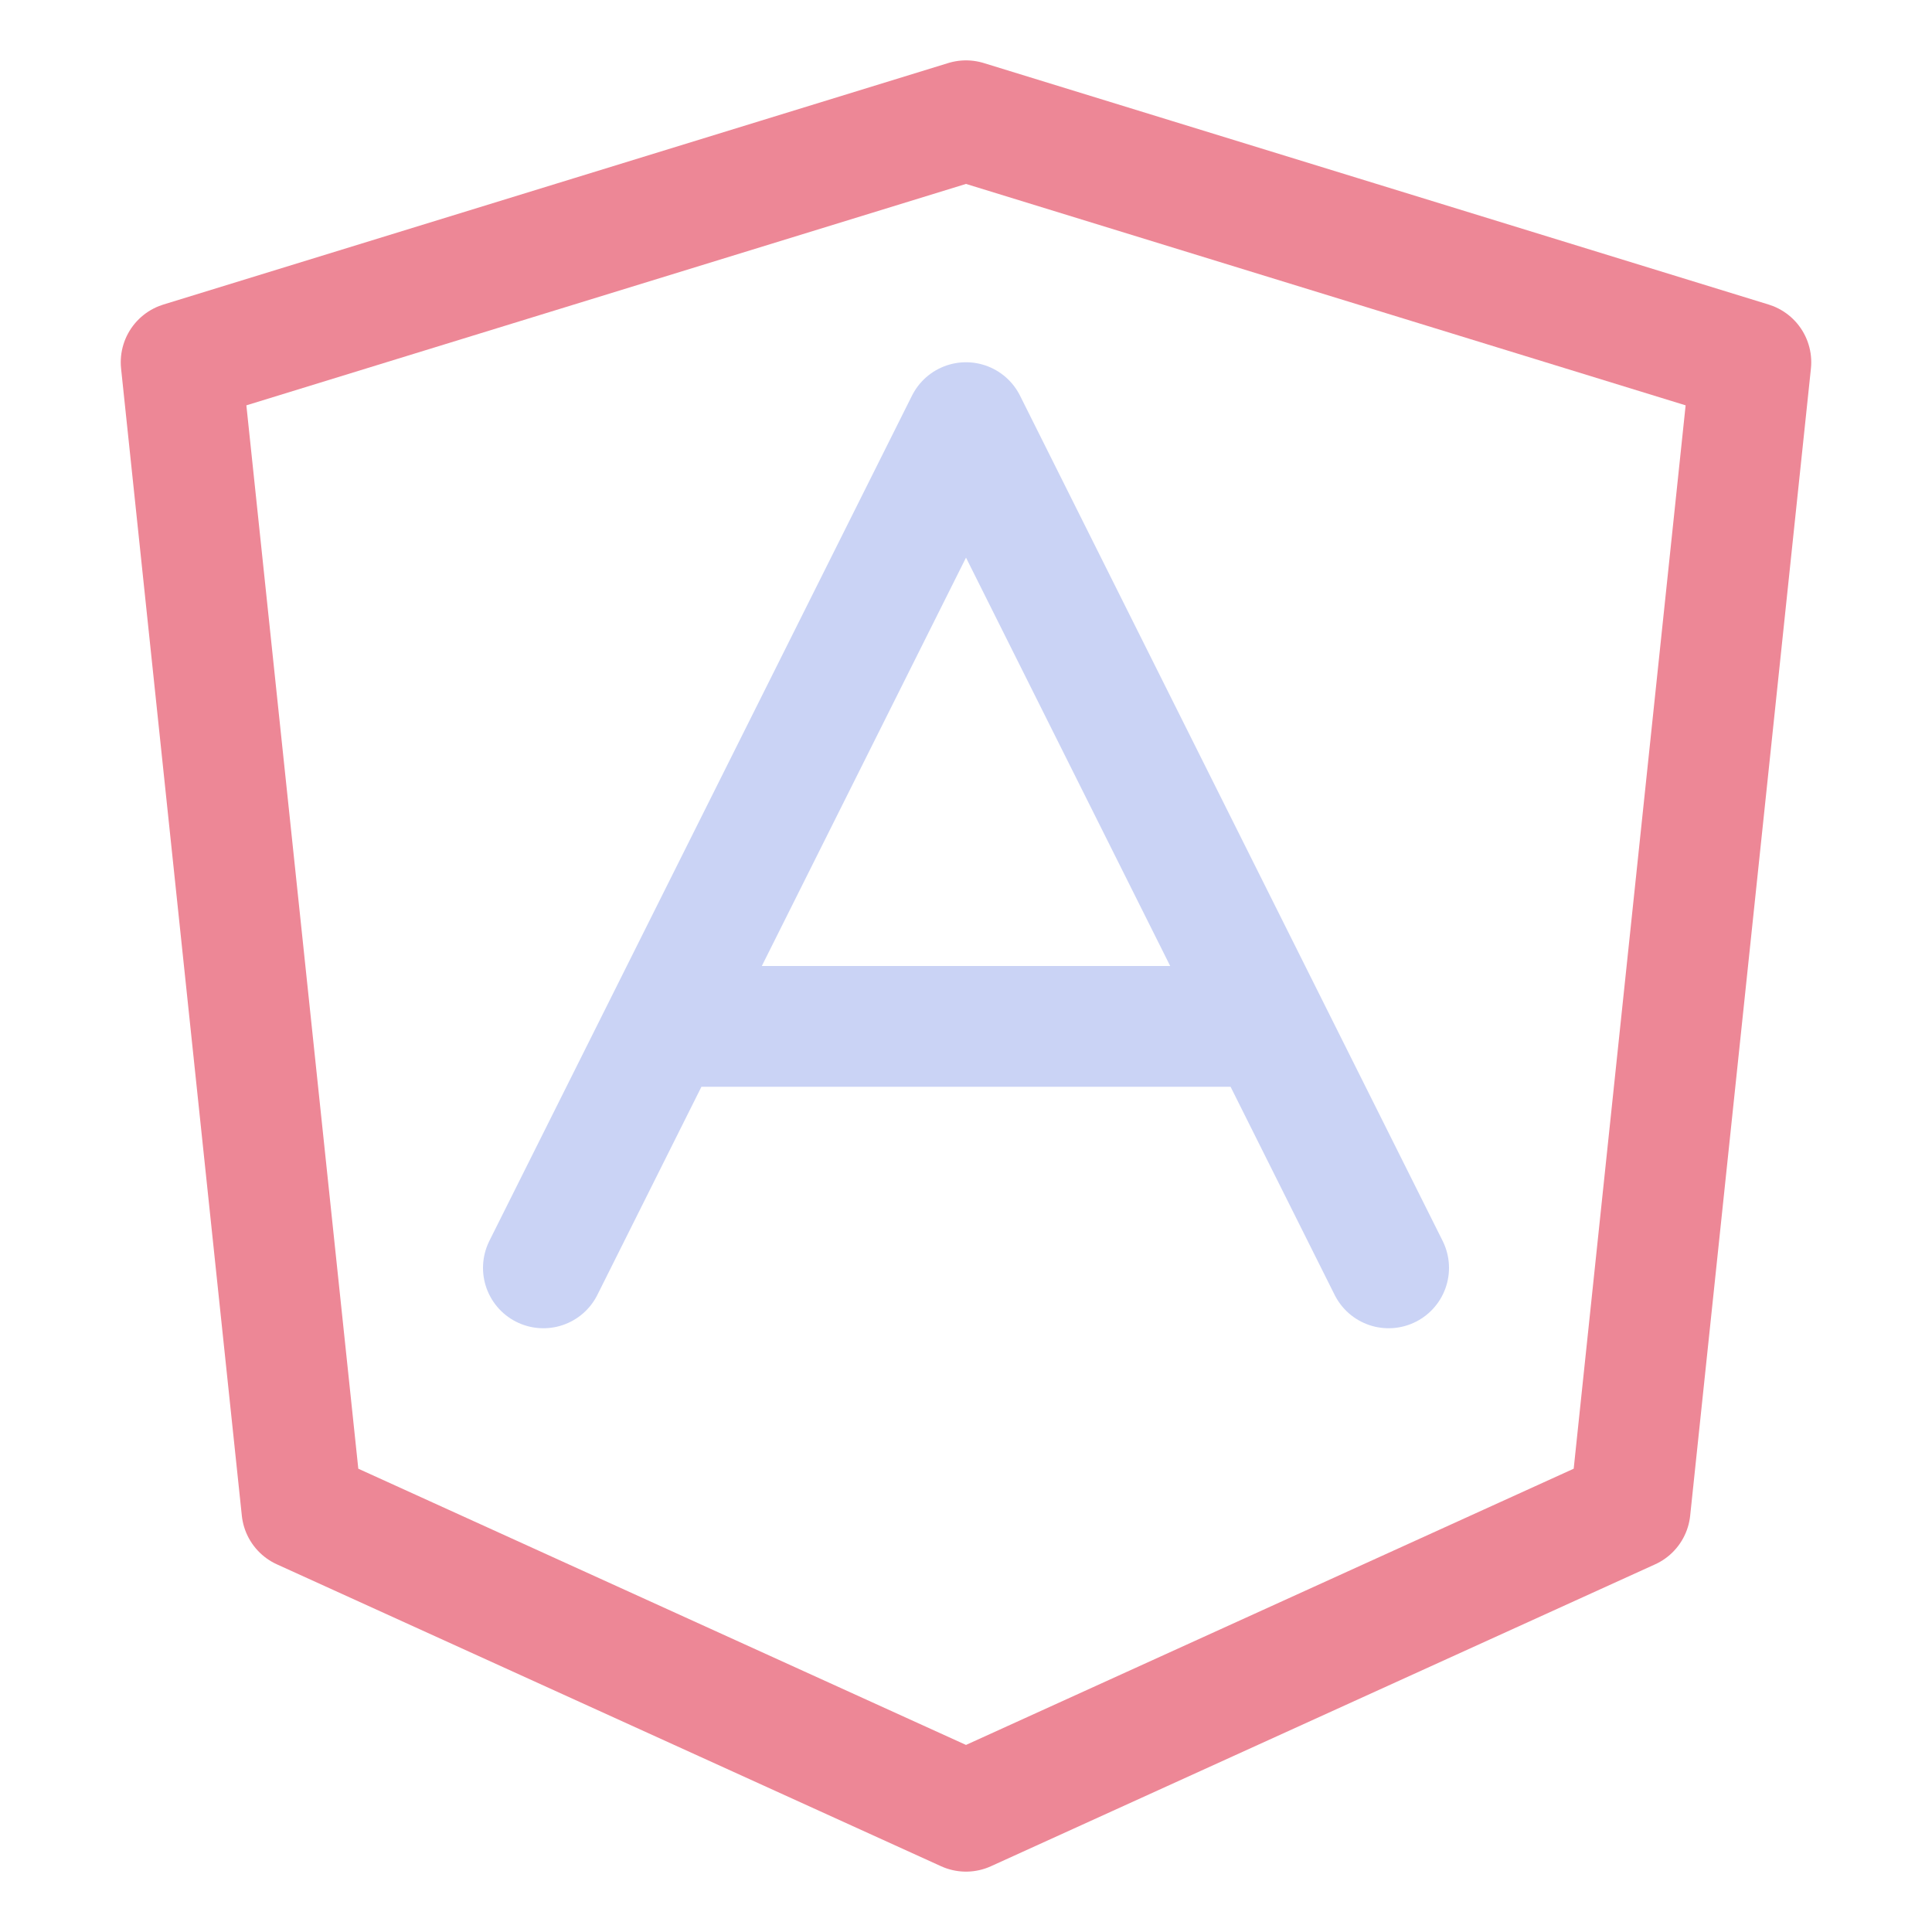 <svg xmlns="http://www.w3.org/2000/svg" width="16" height="16"><g fill="none" fill-rule="evenodd" stroke-linecap="round" stroke-linejoin="round"><path stroke="#ed8796" d="m8 1 6.5 2-1 9.5L8 15l-5.5-2.5-1-9.5z"/><path stroke="#cad3f5" d="m4.5 10.5 3.5-7 3.5 7m-5.8-2h4.64"/></g></svg>